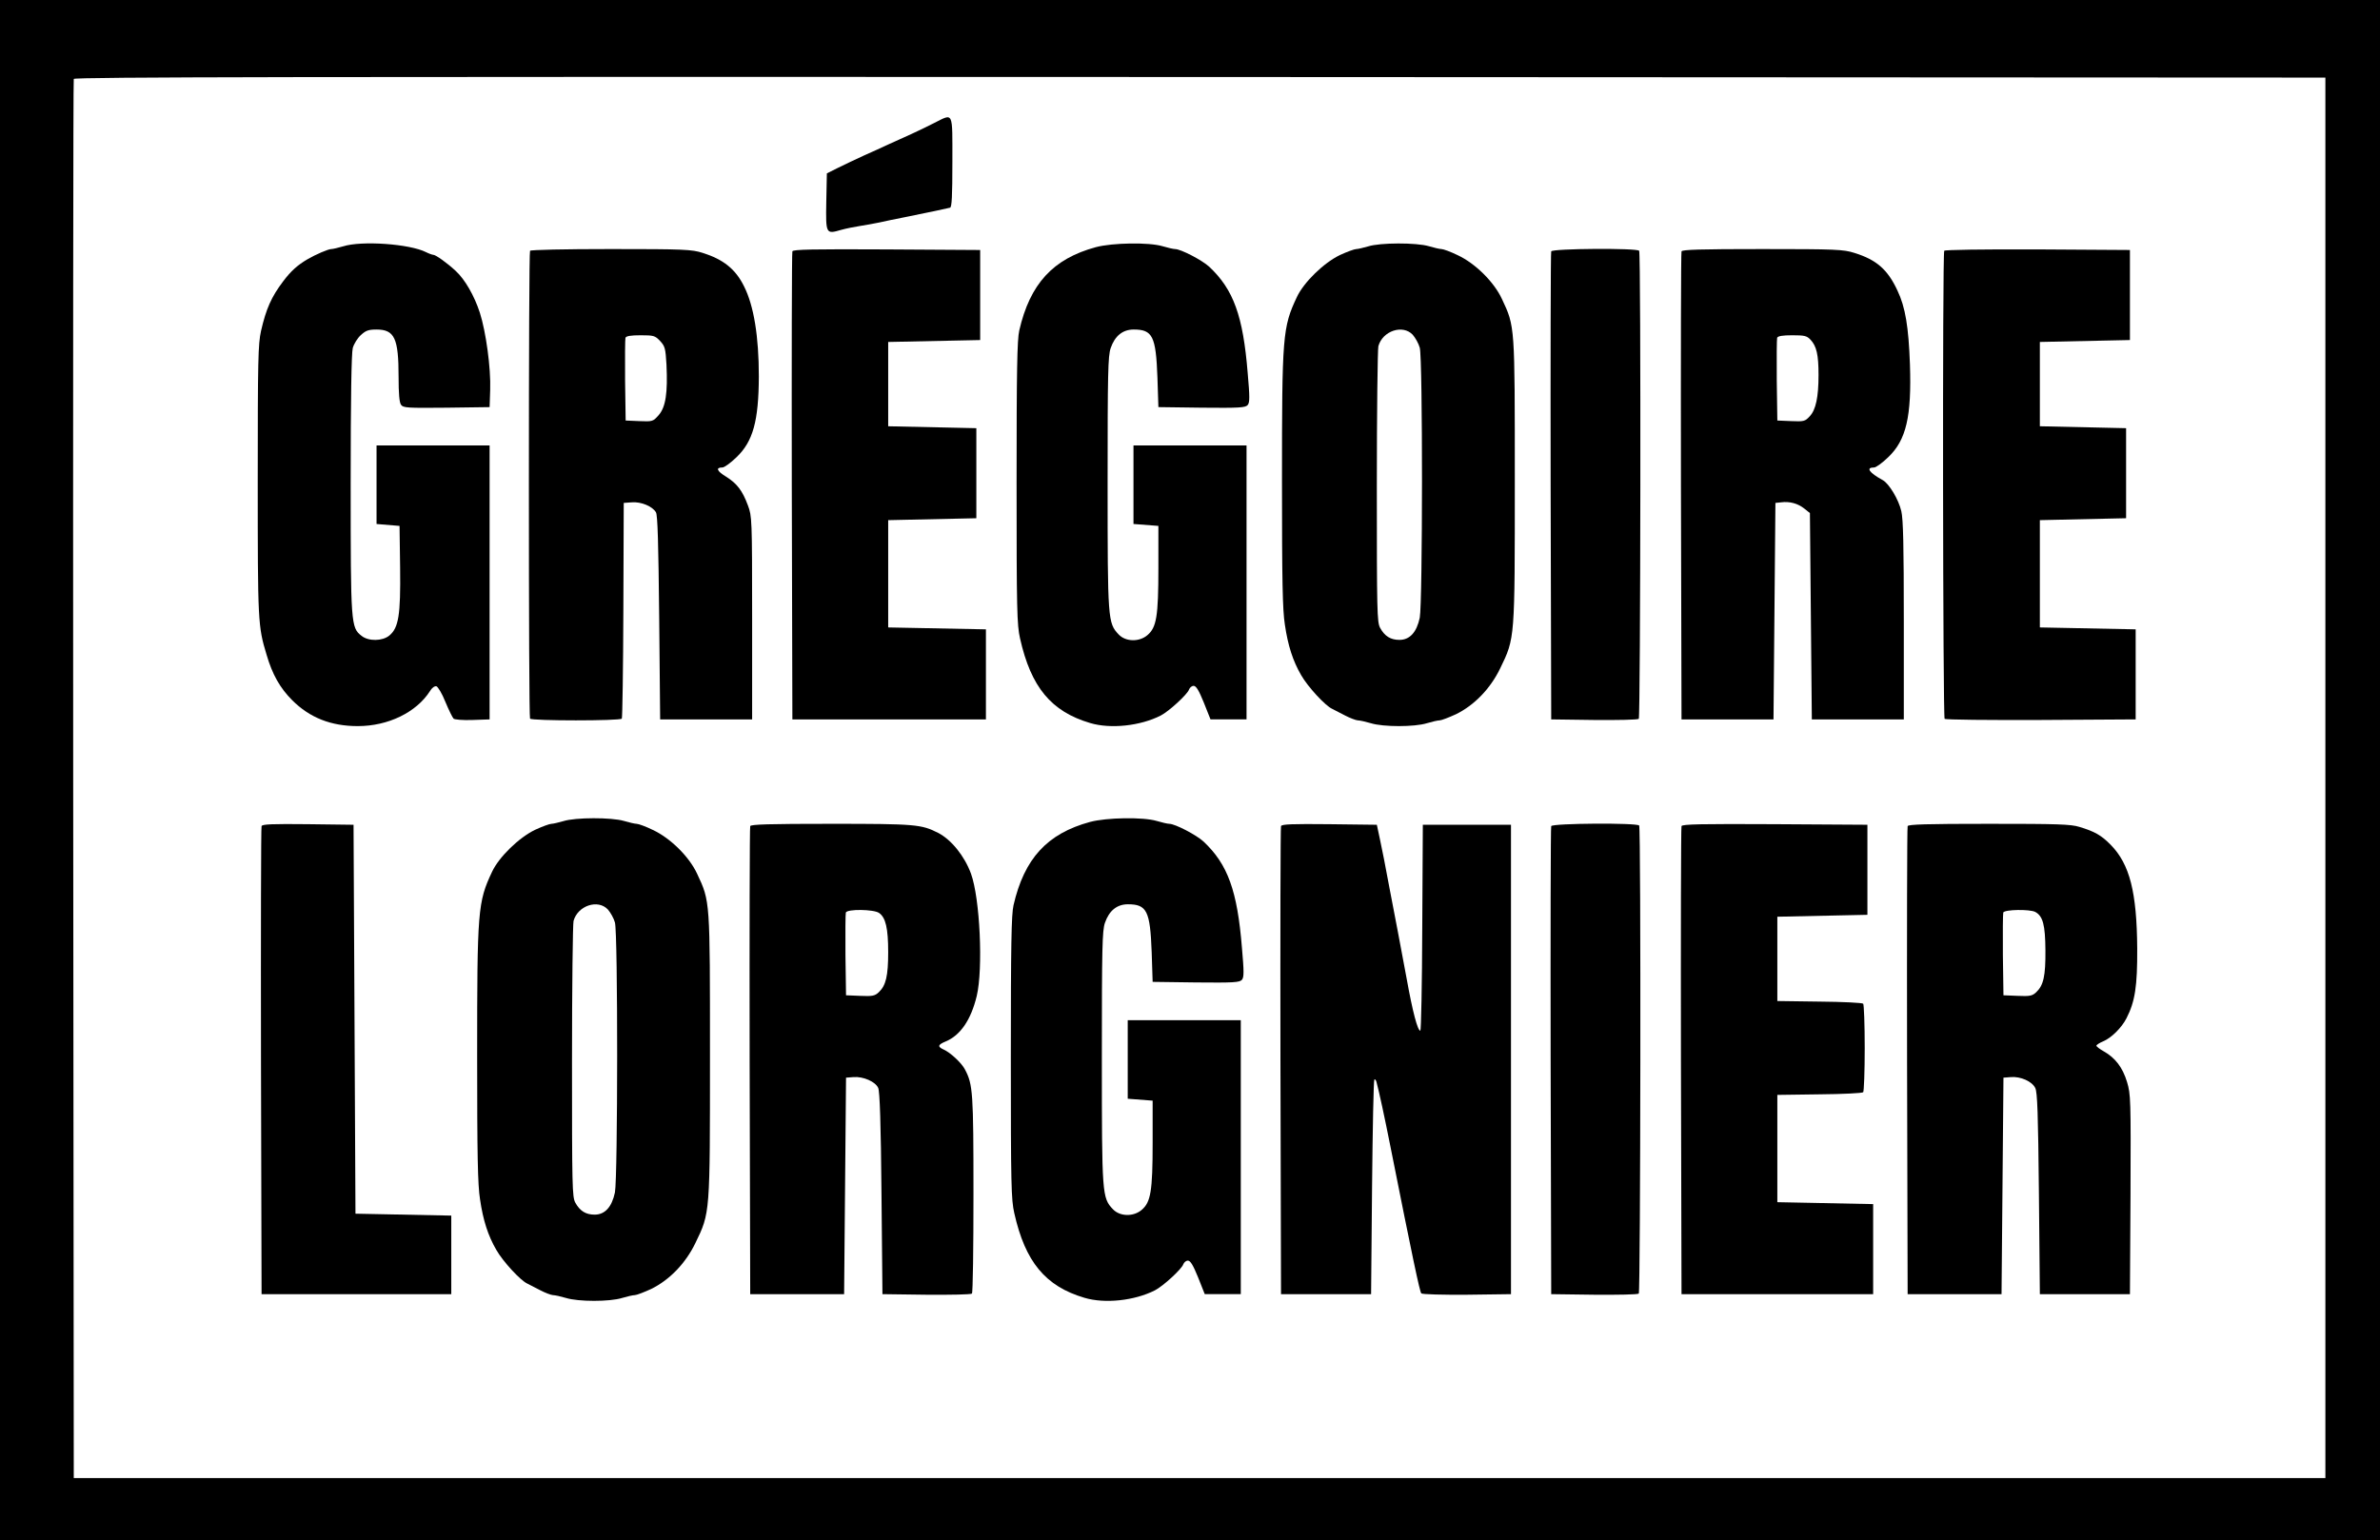 <?xml version="1.0" standalone="no"?>
<!DOCTYPE svg PUBLIC "-//W3C//DTD SVG 20010904//EN"
 "http://www.w3.org/TR/2001/REC-SVG-20010904/DTD/svg10.dtd">
<svg version="1.0" xmlns="http://www.w3.org/2000/svg"
 width="1242pt" height="804pt" viewBox="0 0 1242 804"
 preserveAspectRatio="xMidYMid meet">
<g transform="translate(0,804) scale(0.1,-0.1)"
fill="#000000" stroke="none">
<path d="M0 4020 l0 -4020 6210 0 6210 0 0 4020 0 4020 -6210 0 -6210 0 0
-4020z m12135 -40 l0 -3655 -5875 0 -5875 0 -3 3645 c-1 2005 0 3651 3 3658 3
10 1184 12 5877 10 l5873 -3 0 -3655z"/>
<path d="M4875 7398 c-33 -17 -87 -43 -120 -58 -33 -15 -85 -38 -115 -52 -30
-14 -89 -41 -130 -59 -41 -19 -101 -47 -135 -64 l-60 -30 -3 -148 c-3 -169 -2
-170 77 -147 25 7 69 16 96 20 28 4 75 13 105 19 30 7 89 19 130 27 123 25
224 46 238 50 9 3 12 59 12 239 0 269 7 254 -95 203z"/>
<path d="M1790 6754 c-25 -7 -52 -14 -61 -14 -16 0 -81 -28 -124 -53 -53 -31
-88 -63 -127 -115 -62 -82 -89 -143 -116 -260 -15 -69 -17 -147 -17 -782 0
-739 1 -758 46 -907 30 -103 70 -174 134 -238 91 -91 202 -135 342 -135 159 0
306 72 377 183 9 16 24 27 33 25 8 -2 30 -38 47 -81 18 -43 37 -82 43 -88 5
-5 48 -9 99 -7 l89 3 0 715 0 715 -295 0 -295 0 0 -205 0 -205 60 -5 60 -5 3
-219 c3 -247 -8 -313 -56 -353 -36 -30 -109 -31 -145 -2 -56 43 -57 60 -57
793 0 449 4 684 11 710 6 21 25 52 42 67 26 24 40 29 82 29 94 0 115 -46 115
-246 0 -88 4 -136 13 -147 11 -16 34 -17 237 -15 l225 3 3 90 c4 114 -22 303
-54 403 -29 89 -78 174 -126 218 -44 41 -104 84 -117 84 -5 0 -22 6 -38 14
-85 43 -337 61 -433 30z"/>
<path d="M5719 6750 c-225 -61 -344 -192 -400 -435 -11 -48 -14 -207 -14 -795
0 -664 2 -742 18 -812 57 -255 163 -382 366 -442 107 -32 262 -15 368 39 43
22 140 111 148 136 4 10 14 19 24 19 13 0 27 -23 53 -87 l35 -88 94 0 94 0 0
715 0 715 -295 0 -295 0 0 -205 0 -205 65 -5 65 -5 0 -220 c0 -253 -10 -310
-57 -350 -43 -37 -114 -35 -150 3 -57 60 -58 75 -58 792 0 574 2 662 16 703
22 64 63 97 120 97 99 0 116 -35 124 -250 l5 -155 226 -3 c197 -2 228 0 240
14 11 13 11 42 0 167 -24 298 -74 436 -201 555 -37 34 -148 92 -178 92 -9 0
-39 7 -66 15 -70 21 -261 18 -347 -5z"/>
<path d="M7140 6754 c-25 -7 -53 -14 -62 -14 -10 0 -48 -14 -85 -31 -84 -40
-189 -142 -225 -219 -75 -159 -78 -201 -78 -963 0 -518 3 -672 15 -747 16
-110 42 -190 85 -264 34 -60 126 -160 162 -176 12 -6 43 -22 68 -35 25 -13 54
-24 65 -25 11 0 42 -7 69 -15 64 -20 228 -20 292 0 27 8 57 15 67 15 9 0 48
15 85 32 96 47 180 134 231 240 77 159 76 149 76 978 0 815 1 804 -67 949 -41
89 -139 186 -231 229 -37 18 -75 32 -85 32 -9 0 -39 7 -66 15 -64 19 -254 19
-316 -1z m232 -461 c14 -16 31 -46 37 -68 16 -57 15 -1331 0 -1409 -16 -76
-52 -116 -106 -116 -46 0 -77 19 -101 63 -16 30 -17 85 -17 737 0 388 4 718 8
733 22 80 127 115 179 60z"/>
<path d="M2766 6731 c-4 -5 -6 -555 -6 -1221 0 -666 2 -1216 6 -1221 7 -12
471 -12 479 0 3 6 7 261 8 568 l2 558 42 3 c49 4 108 -21 126 -52 9 -15 13
-161 17 -551 l5 -530 240 0 240 0 0 530 c0 519 -1 531 -22 587 -29 78 -57 114
-114 150 -48 29 -56 48 -19 48 10 0 43 24 73 53 87 83 116 190 117 422 0 208
-26 369 -77 470 -44 90 -108 141 -216 175 -57 18 -94 20 -479 20 -242 0 -419
-4 -422 -9z m678 -470 c26 -28 29 -38 34 -124 7 -148 -4 -221 -40 -263 -30
-34 -32 -35 -102 -32 l-71 3 -3 210 c-1 115 0 215 2 222 4 9 28 13 79 13 68 0
75 -2 101 -29z"/>
<path d="M4135 6728 c-3 -7 -4 -560 -3 -1228 l3 -1215 505 0 505 0 0 235 0
235 -255 5 -255 5 0 280 0 280 230 5 230 5 0 235 0 235 -230 5 -230 5 0 220 0
220 240 5 240 5 0 235 0 235 -488 3 c-385 2 -489 0 -492 -10z"/>
<path d="M8095 6728 c-3 -7 -4 -560 -3 -1228 l3 -1215 224 -3 c124 -1 228 1
233 6 9 9 12 2428 2 2443 -9 15 -454 12 -459 -3z"/>
<path d="M8775 6728 c-3 -7 -4 -560 -3 -1228 l3 -1215 240 0 240 0 5 565 5
565 29 3 c46 6 88 -6 121 -32 l30 -24 5 -539 5 -538 240 0 240 0 0 515 c0 391
-3 529 -13 572 -14 61 -64 144 -97 162 -71 39 -90 66 -45 66 10 0 43 24 73 53
95 90 123 213 114 485 -7 196 -24 299 -65 385 -51 110 -109 161 -225 197 -57
18 -94 20 -480 20 -325 0 -419 -3 -422 -12z m673 -461 c32 -34 42 -79 42 -184
0 -116 -14 -182 -46 -216 -24 -26 -30 -28 -97 -25 l-72 3 -3 210 c-1 115 0
215 2 222 4 9 29 13 79 13 64 0 76 -3 95 -23z"/>
<path d="M10146 6731 c-10 -15 -7 -2434 2 -2443 5 -5 231 -7 503 -6 l494 3 0
235 0 235 -250 5 -250 5 0 280 0 280 225 5 225 5 0 235 0 235 -225 5 -225 5 0
220 0 220 235 5 235 5 0 235 0 235 -482 3 c-288 1 -484 -2 -487 -7z"/>
<path d="M2940 3754 c-25 -7 -53 -14 -62 -14 -10 0 -48 -14 -85 -31 -84 -40
-189 -142 -225 -219 -75 -159 -78 -201 -78 -963 0 -518 3 -672 15 -747 16
-110 42 -190 85 -264 34 -60 126 -160 162 -176 12 -6 43 -22 68 -35 25 -13 54
-24 65 -25 11 0 42 -7 69 -15 64 -20 228 -20 292 0 27 8 57 15 67 15 9 0 48
15 85 32 96 47 180 134 231 240 77 159 76 149 76 978 0 815 1 804 -67 949 -41
89 -139 186 -231 229 -37 18 -75 32 -85 32 -9 0 -39 7 -66 15 -64 19 -254 19
-316 -1z m232 -461 c14 -16 31 -46 37 -68 16 -57 15 -1331 0 -1409 -16 -76
-52 -116 -106 -116 -46 0 -77 19 -101 63 -16 30 -17 85 -17 737 0 388 4 718 8
733 22 80 127 115 179 60z"/>
<path d="M5689 3750 c-225 -61 -344 -192 -400 -435 -11 -48 -14 -207 -14 -795
0 -664 2 -742 18 -812 57 -255 163 -382 366 -442 107 -32 262 -15 368 39 43
22 140 111 148 136 4 10 14 19 24 19 13 0 27 -23 53 -87 l35 -88 94 0 94 0 0
715 0 715 -295 0 -295 0 0 -205 0 -205 65 -5 65 -5 0 -220 c0 -253 -10 -310
-57 -350 -43 -37 -114 -35 -150 3 -57 60 -58 75 -58 792 0 574 2 662 16 703
22 64 63 97 120 97 99 0 116 -35 124 -250 l5 -155 226 -3 c197 -2 228 0 240
14 11 13 11 42 0 167 -24 298 -74 436 -201 555 -37 34 -148 92 -178 92 -9 0
-39 7 -66 15 -70 21 -261 18 -347 -5z"/>
<path d="M1365 3728 c-3 -7 -4 -560 -3 -1228 l3 -1215 495 0 495 0 0 205 0
205 -250 5 -250 5 -5 1015 -5 1015 -238 3 c-185 2 -239 0 -242 -10z"/>
<path d="M3915 3728 c-3 -7 -4 -560 -3 -1228 l3 -1215 245 0 245 0 5 565 5
565 39 3 c51 4 115 -24 129 -57 8 -18 14 -187 17 -551 l5 -525 229 -3 c126 -1
233 1 238 6 5 5 8 239 8 521 0 530 -3 570 -44 648 -17 34 -76 89 -112 105 -33
15 -30 25 11 42 77 32 132 113 162 237 34 143 17 510 -30 639 -34 92 -102 177
-172 213 -87 44 -117 47 -556 47 -327 0 -421 -3 -424 -12z m672 -453 c35 -24
48 -80 48 -205 0 -125 -12 -174 -49 -209 -20 -19 -33 -22 -97 -19 l-74 3 -3
210 c-1 115 0 215 2 222 8 19 145 17 173 -2z"/>
<path d="M6685 3728 c-3 -7 -4 -560 -3 -1228 l3 -1215 235 0 235 0 5 557 c3
306 8 559 12 563 3 4 8 -2 11 -12 14 -52 41 -177 73 -338 115 -578 153 -758
161 -766 5 -5 111 -8 239 -7 l229 3 0 1225 0 1225 -230 0 -230 0 -3 -537 c-1
-296 -6 -538 -10 -538 -14 0 -40 97 -72 275 -18 94 -38 202 -45 240 -7 39 -28
147 -46 240 -17 94 -39 204 -48 245 l-16 75 -248 3 c-193 2 -249 0 -252 -10z"/>
<path d="M8095 3728 c-3 -7 -4 -560 -3 -1228 l3 -1215 224 -3 c124 -1 228 1
233 6 9 9 12 2428 2 2443 -9 15 -454 12 -459 -3z"/>
<path d="M8775 3728 c-3 -7 -4 -560 -3 -1228 l3 -1215 500 0 500 0 0 235 0
235 -250 5 -250 5 0 280 0 280 220 3 c121 1 223 6 228 11 4 4 8 108 8 231 0
123 -4 227 -8 231 -5 5 -107 10 -228 11 l-220 3 0 220 0 220 235 5 235 5 0
235 0 235 -483 3 c-381 2 -484 0 -487 -10z"/>
<path d="M9955 3728 c-3 -7 -4 -560 -3 -1228 l3 -1215 245 0 245 0 5 565 5
565 39 3 c50 4 110 -22 127 -57 11 -21 15 -135 19 -551 l5 -525 235 0 235 0 3
520 c2 499 1 523 -18 587 -23 76 -61 126 -121 160 -21 12 -39 25 -39 30 0 4
15 14 34 22 44 18 98 72 123 121 45 88 57 168 56 365 -2 293 -39 439 -138 540
-49 50 -84 70 -164 94 -45 14 -115 16 -472 16 -327 0 -421 -3 -424 -12z m666
-448 c40 -22 52 -67 53 -200 1 -135 -10 -183 -48 -219 -20 -19 -33 -22 -97
-19 l-74 3 -3 210 c-1 115 0 215 2 222 7 16 138 18 167 3z"/>
</g>
</svg>
